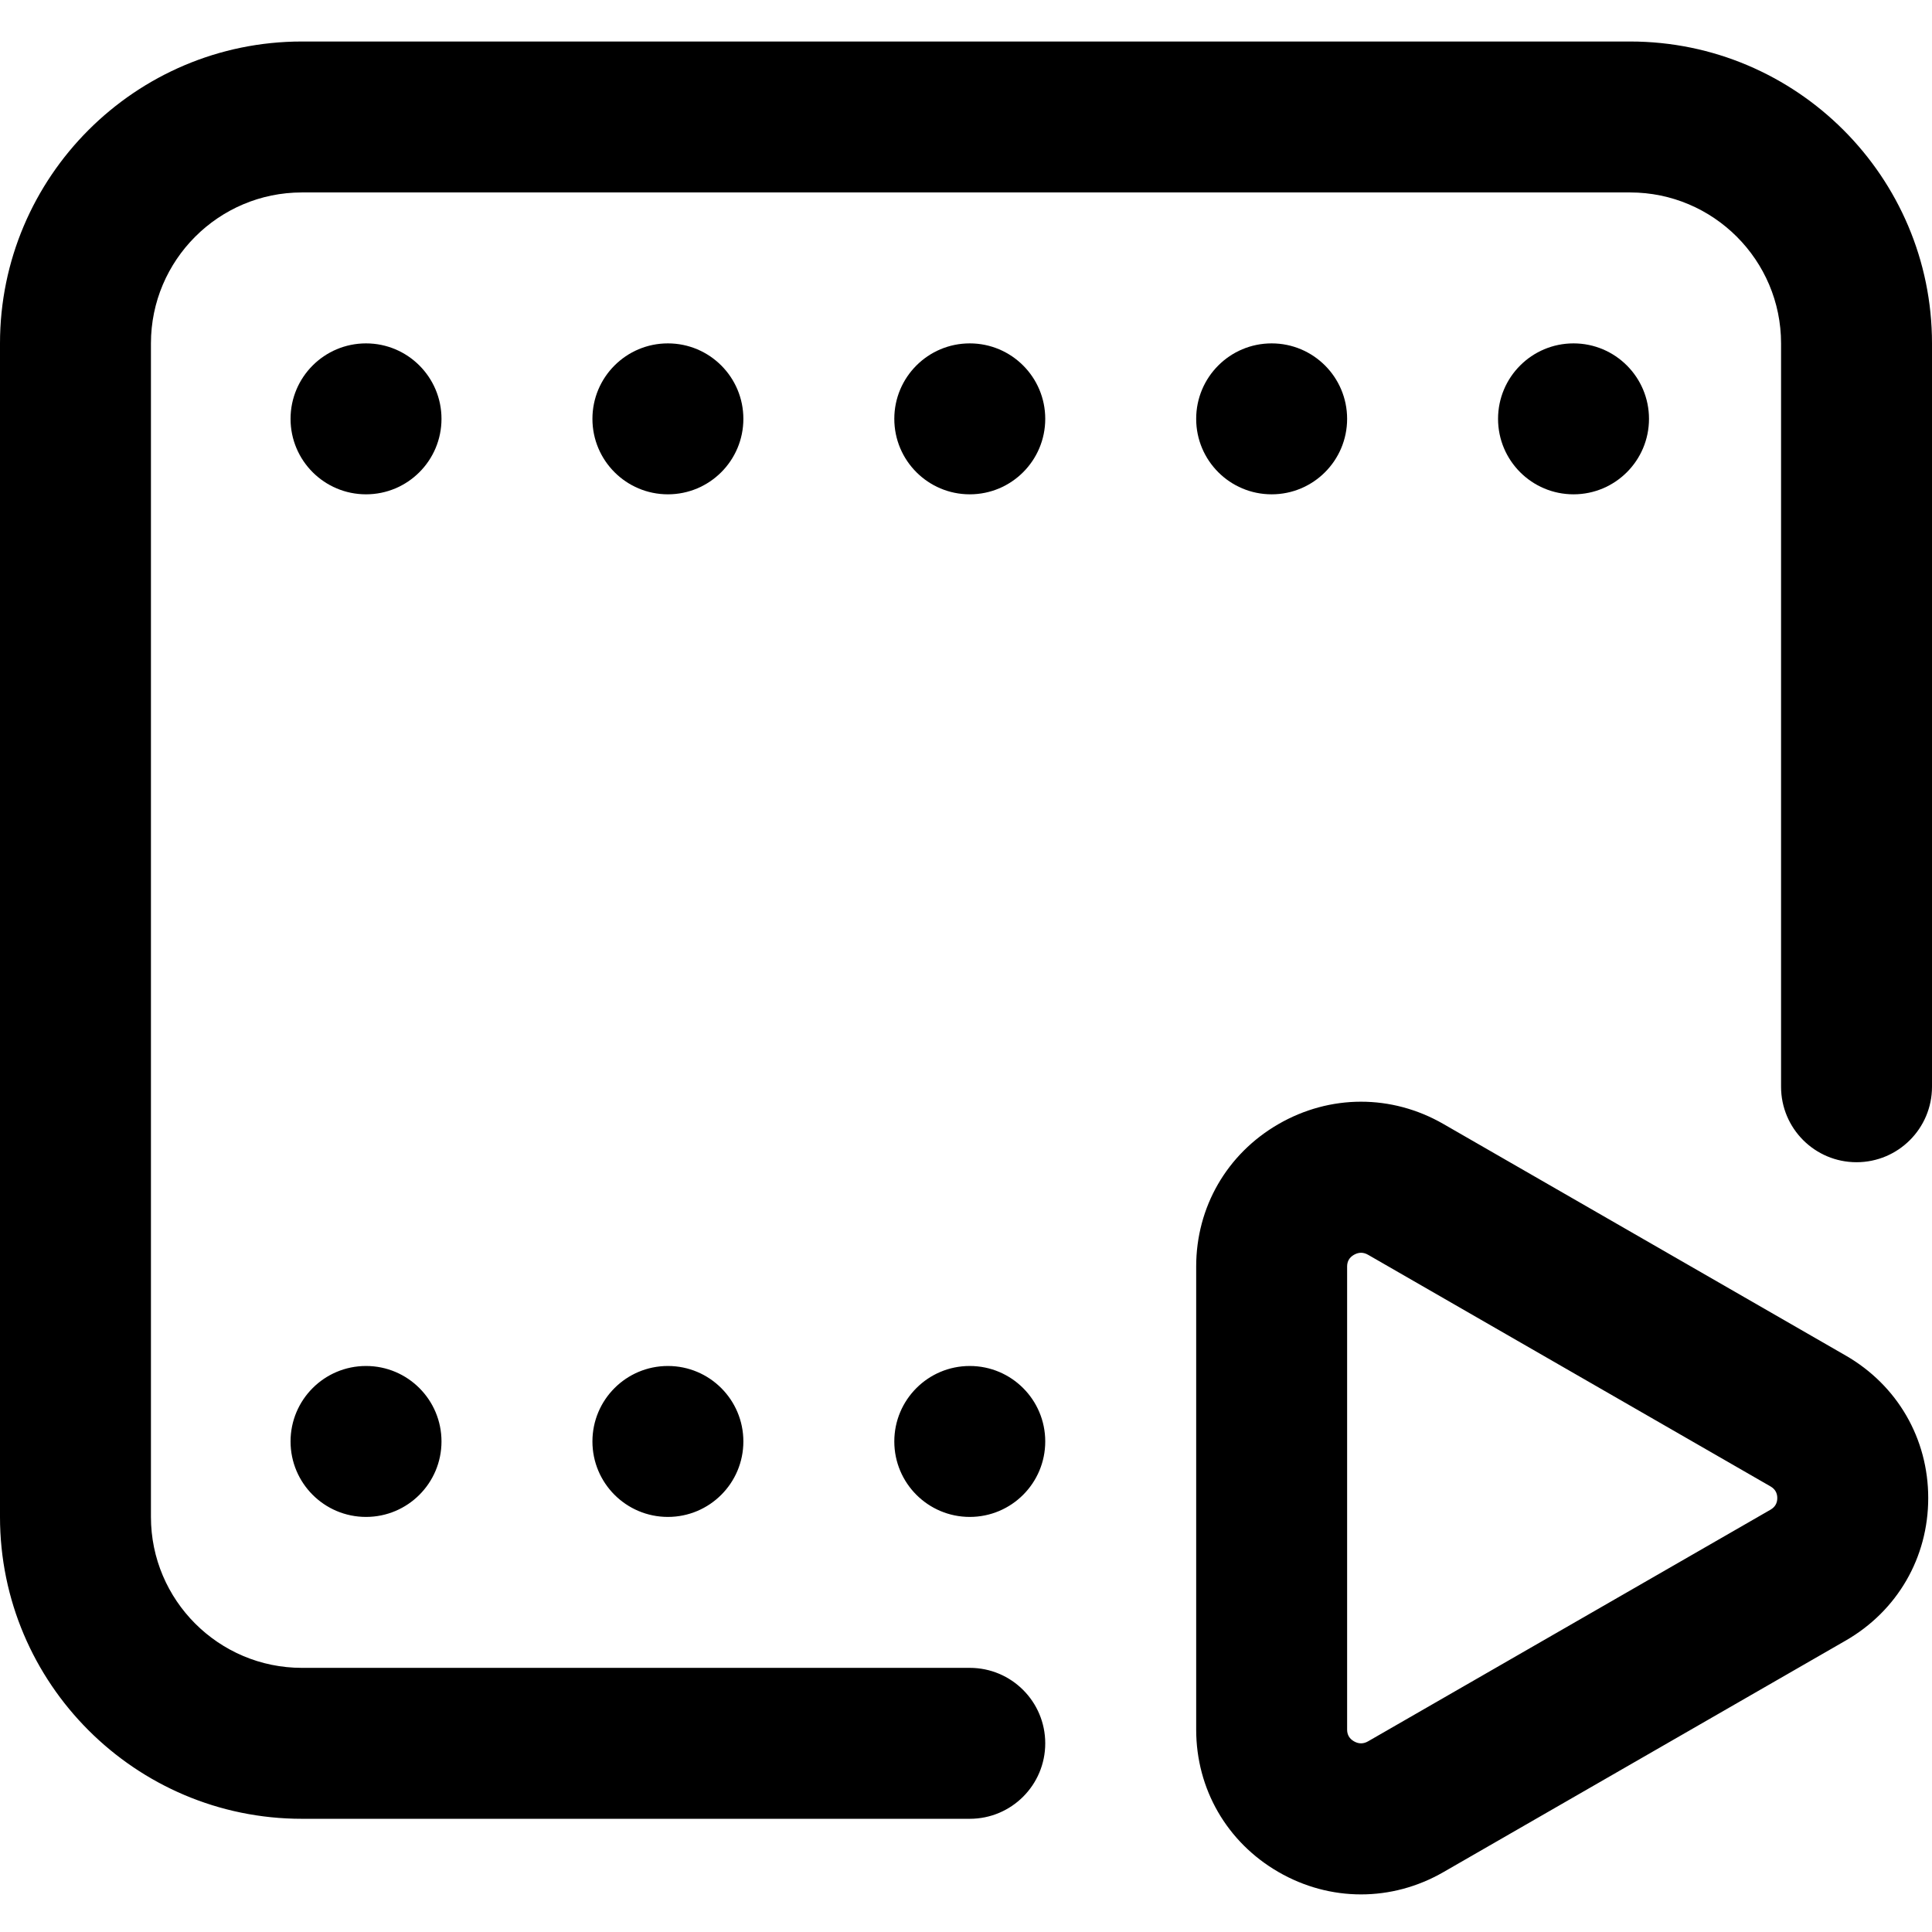 <svg height="512pt" viewBox="0 -10 512 511" width="512pt" xmlns="http://www.w3.org/2000/svg"><path d="m257 471.5h-177c-44.113 0-80-35.887-80-80v-311c0-44.113 35.887-80 80-80h352c44.113 0 80 35.887 80 80v197c0 11.047-8.953 20-20 20s-20-8.953-20-20v-197c0-22.055-17.945-40-40-40h-352c-22.055 0-40 17.945-40 40v311c0 22.055 17.945 40 40 40h177c11.047 0 20 8.953 20 20s-8.953 20-20 20zm-140-100c0-11.047-8.953-20-20-20s-20 8.953-20 20 8.953 20 20 20 20-8.953 20-20zm80 0c0-11.047-8.953-20-20-20s-20 8.953-20 20 8.953 20 20 20 20-8.953 20-20zm80 0c0-11.047-8.953-20-20-20s-20 8.953-20 20 8.953 20 20 20 20-8.953 20-20zm-160-271c0-11.047-8.953-20-20-20s-20 8.953-20 20 8.953 20 20 20 20-8.953 20-20zm80 0c0-11.047-8.953-20-20-20s-20 8.953-20 20 8.953 20 20 20 20-8.953 20-20zm80 0c0-11.047-8.953-20-20-20s-20 8.953-20 20 8.953 20 20 20 20-8.953 20-20zm80 0c0-11.047-8.953-20-20-20s-20 8.953-20 20 8.953 20 20 20 20-8.953 20-20zm80 0c0-11.047-8.953-20-20-20s-20 8.953-20 20 8.953 20 20 20 20-8.953 20-20zm-54.484 385.133 106.625-61.371c13.688-7.879 21.859-21.996 21.859-37.762s-8.172-29.883-21.859-37.762l-106.625-61.371c-13.699-7.887-30.047-7.871-43.734.043-13.637 7.887-21.781 21.988-21.781 37.719v122.742c0 15.73 8.145 29.832 21.781 37.719 6.855 3.965 14.379 5.945 21.906 5.945 7.496 0 14.992-1.965 21.828-5.902zm-19.953-163.598 106.625 61.371c1.203.691 1.812 1.734 1.812 3.094 0 1.363-.609 2.402-1.812 3.094l-106.625 61.371c-1.25.719-2.512.719-3.758-.004-1.195-.691-1.805-1.73-1.805-3.09v-122.742c0-1.359.605-2.398 1.805-3.09.625-.359 1.254-.543 1.883-.543.625 0 1.254.18 1.875.539zm0 0"/></svg>